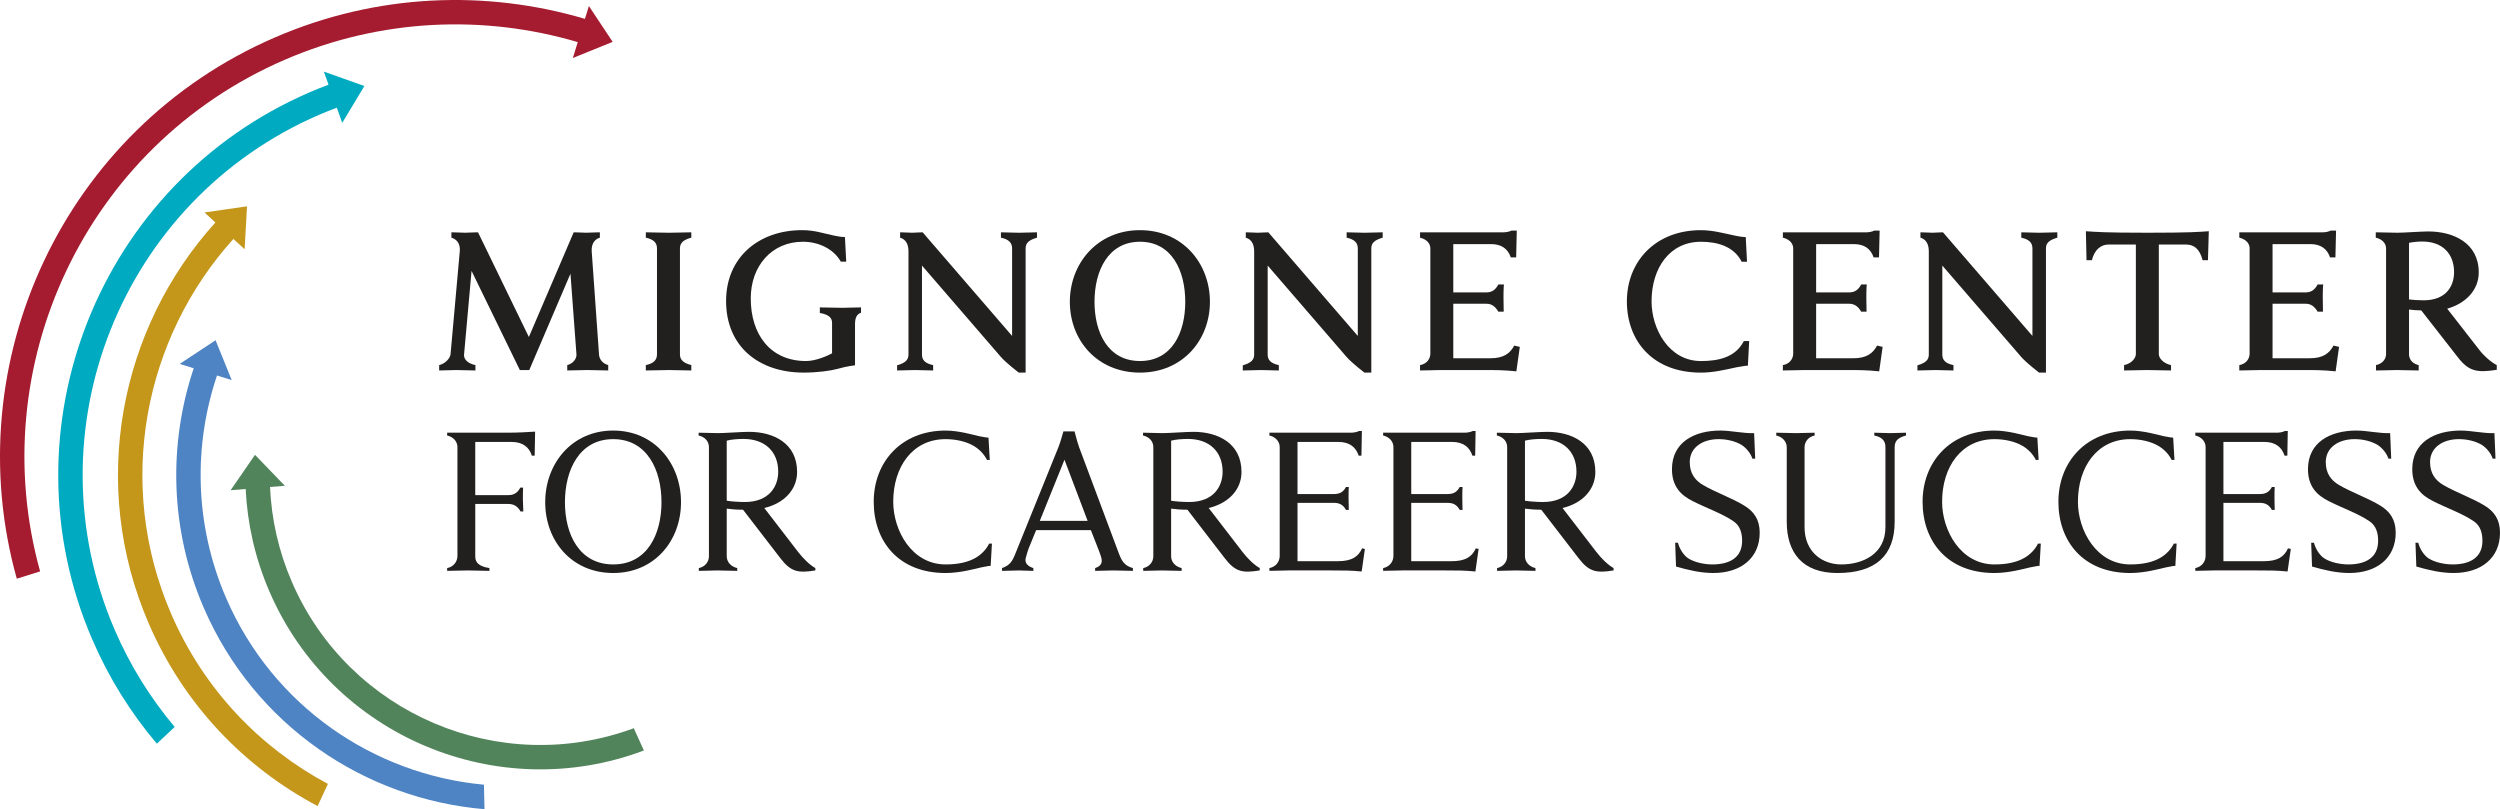 <?xml version="1.0" encoding="UTF-8"?><svg id="b" xmlns="http://www.w3.org/2000/svg" viewBox="0 0 272.933 88.343"><title>Mignone Center for Career Success</title><path d="m69.19,79.502c-14.599,5.405-31.09-1.53-37.331-15.985-1.459-3.377-2.223-6.878-2.379-10.351l1.619-.132-1.629-1.689-1.629-1.688-1.332,1.931-1.332,1.931,1.643-.134c.179,3.753,1.017,7.538,2.593,11.189,6.831,15.821,24.924,23.378,40.884,17.359l-1.105-2.43h0Z" fill="#52845c"/><path d="m24.686,65.29c-3.456-8.004-3.579-16.618-.995-24.295l1.603.498-.879-2.173-.881-2.177-1.957,1.294-1.958,1.292,1.529.476c-2.766,8.264-2.625,17.531,1.093,26.141,5.545,12.843,17.604,20.901,30.653,21.996l-.059-2.674c-11.996-1.108-23.046-8.56-28.148-20.379h0Z" fill="#4e84c4"/><path d="m24.647,22.86l-2.322.335,1.191,1.092c-10.443,11.544-13.847,28.572-7.283,43.772,3.84,8.894,10.479,15.73,18.441,19.942l1.126-2.42c-7.39-3.942-13.549-10.307-17.12-18.578-6.133-14.205-2.954-30.121,6.801-40.916l1.225,1.122.132-2.341.13-2.344-2.321.336h0Z" fill="#c4961a"/><path d="m37.568,8.604l-2.211-.785.512,1.428c-.692.259-1.382.534-2.07.831C10.785,20.014.145,46.822,10.081,69.834c1.823,4.222,4.216,8.02,7.043,11.357l1.947-1.83c-2.623-3.116-4.847-6.655-6.542-10.582-9.354-21.665.661-46.9,22.326-56.253.637-.274,1.274-.529,1.914-.769l.595,1.655,1.208-2.011,1.208-2.011-2.211-.786h0Z" fill="#00aac0"/><path d="m65.588,2.613l-1.295-1.955-.434,1.401c-10.786-3.191-22.701-2.784-33.813,2.014C6.932,14.051-4.781,39.572,1.833,63.176l2.547-.794C-1.834,40.065,9.249,15.954,31.102,6.519c10.507-4.536,21.773-4.932,31.973-1.921l-.536,1.738,2.174-.884,2.174-.883-1.299-1.956h0Z" fill="#a51c30"/><path d="m47.948,39.86c.679-.164,1.194-.75,1.241-1.195l1.007-11.243c.07-.726-.258-1.288-.914-1.476v-.585c.585,0,1.124.047,1.499.047.351,0,.89-.047,1.405-.047l5.551,11.43,4.895-11.43c.539,0,1.007.047,1.358.047.375,0,.914-.047,1.499-.047v.585c-.632.188-.937.75-.89,1.499l.796,11.243c.023.492.352.984,1.007,1.171v.585c-.398,0-1.874-.047-2.272-.047-.352,0-1.78.047-2.202.047v-.585c.656-.164,1.031-.726,1.007-1.148l-.656-8.83-4.497,10.517h-1.03l-5.27-10.821-.82,9.135c-.047.398.258.937,1.241,1.148v.585c-.398,0-1.663-.047-2.061-.047-.351,0-1.476.047-1.897.047v-.585Z" fill="#221f1f"/><path d="m70.507,39.86c.89-.188,1.218-.585,1.218-1.171v-11.57c0-.586-.328-.984-1.218-1.171v-.585c.398,0,2.131.047,2.53.047.351,0,2.014-.047,2.436-.047v.585c-.89.234-1.241.585-1.241,1.171v11.57c0,.586.352.937,1.241,1.171v.585c-.398,0-2.084-.047-2.436-.047-.398,0-2.108.047-2.53.047v-.585Z" fill="#221f1f"/><path d="m90.839,35.293c0-.422-.117-.914-1.335-1.125v-.609c.515,0,2.061.047,2.459.047.351,0,1.499-.047,2.038-.047v.585c-.492.141-.656.633-.656,1.218v4.521s-.796.07-1.944.398c-.68.188-2.155.398-3.654.398-4.872,0-8.479-2.811-8.479-7.823,0-4.731,3.537-7.729,8.291-7.729,1.358,0,2.225.328,3.466.586.656.14.96.164,1.218.164l.141,2.694h-.585c-.796-1.405-2.436-2.178-4.146-2.178-3.42,0-5.692,2.67-5.692,6.183,0,3.912,2.108,6.839,6.043,6.839,1.078,0,2.366-.585,2.834-.843v-3.279Z" fill="#221f1f"/><path d="m97.939,39.883c.89-.258,1.242-.586,1.242-1.171v-11.266c0-.773-.281-1.312-.914-1.499v-.585c.585,0,.937.047,1.312.047.352,0,.656-.047,1.148-.047l9.767,11.313v-9.556c0-.586-.328-.984-1.218-1.171v-.585c.398,0,1.569.047,1.968.047.351,0,1.546-.047,1.967-.047v.585c-.89.258-1.241.585-1.241,1.171v13.562h-.75s-1.382-1.054-1.968-1.733l-8.596-9.955v9.72c0,.585.328.96,1.218,1.148v.585c-.398,0-1.569-.047-1.967-.047-.352,0-1.546.047-1.968.047v-.562Z" fill="#221f1f"/><path d="m116.798,32.95c0-4.169,2.975-7.823,7.659-7.823,4.661,0,7.635,3.631,7.635,7.823,0,4.169-2.975,7.729-7.635,7.729-4.685,0-7.659-3.537-7.659-7.729Zm12.601,0c0-3.373-1.452-6.558-4.942-6.558s-4.966,3.185-4.966,6.558,1.476,6.464,4.966,6.464,4.942-3.092,4.942-6.464Z" fill="#221f1f"/><path d="m135.679,39.883c.89-.258,1.242-.586,1.242-1.171v-11.266c0-.773-.281-1.312-.914-1.499v-.585c.585,0,.937.047,1.312.047.352,0,.656-.047,1.148-.047l9.767,11.313v-9.556c0-.586-.328-.984-1.218-1.171v-.585c.398,0,1.569.047,1.968.047.351,0,1.546-.047,1.967-.047v.585c-.89.258-1.241.585-1.241,1.171v13.562h-.75s-1.382-1.054-1.968-1.733l-8.596-9.955v9.72c0,.585.328.96,1.218,1.148v.585c-.398,0-1.569-.047-1.967-.047-.352,0-1.546.047-1.968.047v-.562Z" fill="#221f1f"/><path d="m155.03,39.86c.796-.141,1.125-.75,1.125-1.242v-11.523c0-.445-.328-.96-1.125-1.148v-.585h9.111c.234,0,.609-.047.867-.188h.585l-.07,2.928h-.585c-.328-.96-1.031-1.452-2.155-1.452h-4.123v5.27h3.63c.586,0,.984-.281,1.289-.867h.609c-.047.469-.047,1.218-.047,1.476,0,.258.023,1.031.023,1.499h-.585c-.328-.562-.726-.866-1.289-.866h-3.63v5.949h4.076c1.429,0,2.131-.539,2.576-1.382l.609.14-.375,2.67c-1.405-.141-2.202-.141-3.701-.141h-4.45c-.398,0-1.827.047-2.366.047v-.585Z" fill="#221f1f"/><path d="m190.963,37.236l-.141,2.694c-.117-.023-.656.047-1.218.164-1.312.281-2.553.586-3.912.586-5.27,0-8.081-3.467-8.081-7.776,0-4.356,3.115-7.776,8.081-7.776,1.265,0,2.459.328,3.677.586.656.14.96.164,1.218.164l.141,2.694h-.585c-.843-1.663-2.623-2.178-4.45-2.178-3.42,0-5.387,2.881-5.387,6.511,0,2.975,1.874,6.511,5.387,6.511,1.92,0,3.771-.398,4.685-2.178h.585Z" fill="#221f1f"/><path d="m194.643,39.86c.796-.141,1.125-.75,1.125-1.242v-11.523c0-.445-.328-.96-1.125-1.148v-.585h9.111c.234,0,.609-.047.867-.188h.585l-.07,2.928h-.585c-.328-.96-1.031-1.452-2.155-1.452h-4.123v5.27h3.63c.586,0,.984-.281,1.289-.867h.609c-.047.469-.047,1.218-.047,1.476,0,.258.023,1.031.023,1.499h-.586c-.328-.562-.726-.866-1.289-.866h-3.63v5.949h4.076c1.429,0,2.131-.539,2.576-1.382l.609.14-.375,2.67c-1.405-.141-2.202-.141-3.701-.141h-4.45c-.398,0-1.827.047-2.366.047v-.585Z" fill="#221f1f"/><path d="m209.332,39.883c.89-.258,1.242-.586,1.242-1.171v-11.266c0-.773-.281-1.312-.914-1.499v-.585c.585,0,.937.047,1.312.047.352,0,.656-.047,1.148-.047l9.767,11.313v-9.556c0-.586-.328-.984-1.218-1.171v-.585c.398,0,1.569.047,1.968.047.351,0,1.546-.047,1.967-.047v.585c-.89.258-1.241.585-1.241,1.171v13.562h-.75s-1.382-1.054-1.968-1.733l-8.596-9.955v9.72c0,.585.328.96,1.218,1.148v.585c-.398,0-1.569-.047-1.967-.047-.352,0-1.546.047-1.968.047v-.562Z" fill="#221f1f"/><path d="m231.891,39.86c.82-.164,1.288-.773,1.288-1.195v-11.969h-2.975c-.867,0-1.546.586-1.827,1.71h-.585l-.07-3.162c1.054.07,1.968.164,6.722.164s5.645-.094,6.699-.164l-.093,3.162h-.586c-.304-1.194-.913-1.71-1.803-1.71h-2.975v11.969c0,.422.468,1.007,1.335,1.195v.585c-.515,0-2.225-.047-2.623-.047-.351,0-1.967.047-2.506.047v-.585Z" fill="#221f1f"/><path d="m244.472,39.86c.796-.141,1.125-.75,1.125-1.242v-11.523c0-.445-.328-.96-1.125-1.148v-.585h9.111c.234,0,.609-.047.867-.188h.585l-.07,2.928h-.585c-.328-.96-1.031-1.452-2.155-1.452h-4.123v5.27h3.63c.586,0,.984-.281,1.289-.867h.609c-.047.469-.047,1.218-.047,1.476,0,.258.023,1.031.023,1.499h-.585c-.328-.562-.726-.866-1.289-.866h-3.63v5.949h4.076c1.429,0,2.131-.539,2.576-1.382l.609.14-.375,2.67c-1.405-.141-2.202-.141-3.701-.141h-4.45c-.398,0-1.827.047-2.366.047v-.585Z" fill="#221f1f"/><path d="m259.394,39.86c.773-.164,1.101-.726,1.101-1.195v-11.547c0-.445-.305-.984-1.125-1.171v-.585c.515,0,1.967.047,2.366.047.679,0,2.6-.141,3.373-.141,2.717,0,5.504,1.242,5.504,4.474,0,1.897-1.382,3.373-3.443,3.958l3.466,4.45c.515.679,1.241,1.335,1.944,1.71v.515c-2.131.328-3.044.188-4.239-1.358l-4.005-5.129c-.515,0-.913-.047-1.335-.094v4.872c0,.469.258,1.007,1.054,1.195v.585c-.515,0-1.991-.047-2.389-.047-.351,0-1.733.047-2.272.047v-.585Zm3.607-7.168c.422.047.984.094,1.593.094,2.553,0,3.326-1.663,3.326-3.068,0-1.991-1.242-3.349-3.467-3.349-.445,0-.983.047-1.452.141v6.183Z" fill="#221f1f"/><path d="m48.816,62.019c.726-.14,1.124-.726,1.124-1.335v-11.875c0-.585-.421-1.101-1.124-1.265v-.305h6.464c1.358,0,2.342-.07,3.139-.117l-.047,2.623h-.305c-.304-.937-1.007-1.499-2.225-1.499h-3.958v5.809h3.584c.656,0,1.03-.258,1.335-.82h.305c-.023.234-.023,1.007-.023,1.288,0,.258.047,1.054.047,1.312h-.305c-.305-.539-.703-.82-1.358-.82h-3.584v5.738c0,.585.305,1.078,1.546,1.265v.305c-.281,0-1.944-.047-2.342-.047-.352,0-1.968.047-2.272.047v-.305Z" fill="#221f1f"/><path d="m59.522,54.828c0-4.192,2.881-7.823,7.425-7.823,4.521,0,7.401,3.607,7.401,7.823,0,4.192-2.881,7.729-7.401,7.729-4.544,0-7.425-3.514-7.425-7.729Zm12.695,0c0-3.513-1.569-6.886-5.27-6.886s-5.27,3.373-5.27,6.886,1.569,6.793,5.27,6.793,5.27-3.279,5.27-6.793Z" fill="#221f1f"/><path d="m76.295,62.019c.679-.14,1.101-.679,1.101-1.288v-11.922c0-.585-.398-1.101-1.124-1.265v-.305c.281,0,1.733.047,2.131.047.679,0,2.6-.141,3.373-.141,2.67,0,5.247,1.242,5.247,4.38,0,1.921-1.405,3.42-3.583,3.935l3.677,4.778c.539.703,1.265,1.429,1.897,1.78v.258c-1.874.305-2.67.164-3.818-1.335l-4.076-5.293c-.656,0-1.288-.047-1.78-.117v5.2c0,.609.445,1.125,1.147,1.288v.305c-.281,0-1.757-.047-2.155-.047-.352,0-1.733.047-2.038.047v-.305Zm3.045-7.354c.398.07,1.241.141,1.967.141,2.693,0,3.654-1.733,3.654-3.303,0-2.202-1.452-3.583-3.794-3.583-.515,0-1.335.047-1.827.188v6.558Z" fill="#221f1f"/><path d="m108.293,59.349l-.141,2.436c-.047-.023-.398.023-1.054.164-.609.141-2.272.609-3.865.609-5.129,0-7.846-3.443-7.846-7.776,0-4.356,3.022-7.776,7.846-7.776,1.429,0,3.022.469,3.63.609.656.14.984.164,1.054.164l.141,2.436h-.305c-.328-.656-.843-1.171-1.429-1.522-.82-.492-1.967-.75-3.092-.75-3.607,0-5.715,3.022-5.715,6.839,0,3.115,2.014,6.839,5.715,6.839,1.405,0,2.506-.258,3.326-.75.585-.352,1.101-.867,1.429-1.522h.305Z" fill="#221f1f"/><path d="m109.396,62.019c.867-.304,1.124-.75,1.452-1.569l4.708-11.641c.21-.515.539-1.71.539-1.71h1.218s.305,1.195.492,1.71l4.356,11.641c.328.867.656,1.335,1.522,1.569v.305c-.352,0-1.733-.047-2.084-.047-.352,0-1.687.047-2.038.047v-.305c.632-.21.773-.562.703-.983-.023-.188-.21-.726-.281-.89l-.89-2.272h-5.973l-.796,1.944c-.094.211-.328,1.031-.352,1.148-.093.492.188.843.843,1.054v.305c-.281,0-1.265-.047-1.569-.047-.304,0-1.476.047-1.85.047v-.305Zm9.345-5.153l-2.529-6.675-2.694,6.675h5.223Z" fill="#221f1f"/><path d="m124.811,62.019c.679-.14,1.101-.679,1.101-1.288v-11.922c0-.585-.398-1.101-1.124-1.265v-.305c.281,0,1.733.047,2.131.047.679,0,2.6-.141,3.373-.141,2.67,0,5.247,1.242,5.247,4.38,0,1.921-1.405,3.42-3.583,3.935l3.677,4.778c.539.703,1.265,1.429,1.897,1.78v.258c-1.874.305-2.67.164-3.818-1.335l-4.076-5.293c-.656,0-1.288-.047-1.78-.117v5.2c0,.609.445,1.125,1.148,1.288v.305c-.281,0-1.757-.047-2.155-.047-.352,0-1.733.047-2.038.047v-.305Zm3.044-7.354c.398.07,1.242.141,1.968.141,2.693,0,3.654-1.733,3.654-3.303,0-2.202-1.452-3.583-3.794-3.583-.515,0-1.335.047-1.827.188v6.558Z" fill="#221f1f"/><path d="m138.585,62.019c.726-.14,1.124-.726,1.124-1.335v-11.875c0-.585-.421-1.101-1.124-1.265v-.305h8.877c.257,0,.656-.047.914-.188h.304l-.047,2.694h-.304c-.305-.937-1.007-1.499-2.225-1.499h-4.451v5.691h3.958c.656,0,1.031-.211,1.335-.773h.305c-.023.234-.023.96-.023,1.241,0,.258.023,1.007.023,1.265h-.305c-.304-.539-.679-.773-1.335-.773h-3.958v6.371h4.404c1.499,0,2.225-.468,2.647-1.405l.305.07-.352,2.459c-1.194-.117-1.991-.117-3.49-.117h-4.45c-.398,0-1.827.047-2.131.047v-.305Z" fill="#221f1f"/><path d="m151.001,62.019c.726-.14,1.124-.726,1.124-1.335v-11.875c0-.585-.421-1.101-1.124-1.265v-.305h8.877c.257,0,.656-.047.914-.188h.304l-.047,2.694h-.304c-.305-.937-1.007-1.499-2.225-1.499h-4.45v5.691h3.958c.656,0,1.031-.211,1.335-.773h.305c-.023.234-.023.96-.023,1.241,0,.258.023,1.007.023,1.265h-.305c-.304-.539-.679-.773-1.335-.773h-3.958v6.371h4.403c1.499,0,2.225-.468,2.647-1.405l.305.07-.352,2.459c-1.194-.117-1.991-.117-3.49-.117h-4.45c-.398,0-1.827.047-2.131.047v-.305Z" fill="#221f1f"/><path d="m163.441,62.019c.679-.14,1.101-.679,1.101-1.288v-11.922c0-.585-.398-1.101-1.124-1.265v-.305c.281,0,1.733.047,2.131.047.679,0,2.6-.141,3.373-.141,2.67,0,5.247,1.242,5.247,4.38,0,1.921-1.405,3.42-3.583,3.935l3.677,4.778c.539.703,1.265,1.429,1.897,1.78v.258c-1.874.305-2.67.164-3.818-1.335l-4.076-5.293c-.656,0-1.288-.047-1.78-.117v5.2c0,.609.445,1.125,1.147,1.288v.305c-.281,0-1.757-.047-2.155-.047-.352,0-1.733.047-2.038.047v-.305Zm3.045-7.354c.398.07,1.241.141,1.967.141,2.693,0,3.654-1.733,3.654-3.303,0-2.202-1.452-3.583-3.794-3.583-.515,0-1.335.047-1.827.188v6.558Z" fill="#221f1f"/><path d="m182.884,59.255h.305c.164.656.609,1.358,1.101,1.687.703.468,1.827.679,2.647.679,1.803,0,3.256-.679,3.256-2.577,0-.843-.211-1.64-.937-2.131-1.218-.843-2.928-1.429-4.45-2.202-1.265-.632-2.272-1.569-2.272-3.49,0-2.928,2.413-4.216,5.293-4.216,1.171,0,2.506.328,3.677.281l.117,2.787h-.305c-.188-.585-.656-1.147-1.147-1.476-.703-.445-1.687-.656-2.53-.656-1.804,0-3.162.937-3.162,2.506,0,1.265.609,2.014,1.452,2.506,1.358.796,3.186,1.429,4.544,2.272.984.609,1.64,1.476,1.64,2.928,0,2.787-2.084,4.403-5.059,4.403-1.382,0-2.67-.305-4.076-.703l-.094-2.6Z" fill="#221f1f"/><path d="m195.065,48.832c0-.609-.445-1.125-1.147-1.288v-.305c.281,0,1.756.047,2.155.047.351,0,1.733-.047,2.038-.047v.305c-.679.14-1.101.679-1.101,1.288v8.713c0,2.764,1.991,4.076,4.005,4.076,2.366,0,4.825-1.148,4.825-4.076v-8.736c0-.75-.445-1.101-1.218-1.265v-.305c.164,0,1.335.047,1.733.047.352,0,1.546-.047,1.733-.047v.305c-.75.21-1.241.492-1.241,1.265v8.151c0,3.701-2.085,5.598-6.254,5.598-3.841,0-5.528-2.248-5.528-5.598v-8.127Z" fill="#221f1f"/><path d="m222.801,59.349l-.141,2.436c-.047-.023-.398.023-1.054.164-.609.141-2.272.609-3.865.609-5.129,0-7.846-3.443-7.846-7.776,0-4.356,3.022-7.776,7.846-7.776,1.429,0,3.022.469,3.63.609.656.14.984.164,1.054.164l.141,2.436h-.305c-.328-.656-.843-1.171-1.429-1.522-.82-.492-1.967-.75-3.092-.75-3.607,0-5.715,3.022-5.715,6.839,0,3.115,2.014,6.839,5.715,6.839,1.405,0,2.506-.258,3.326-.75.585-.352,1.101-.867,1.429-1.522h.305Z" fill="#221f1f"/><path d="m237.629,59.349l-.141,2.436c-.047-.023-.398.023-1.054.164-.609.141-2.272.609-3.865.609-5.129,0-7.846-3.443-7.846-7.776,0-4.356,3.022-7.776,7.846-7.776,1.429,0,3.022.469,3.63.609.656.14.984.164,1.054.164l.141,2.436h-.305c-.328-.656-.843-1.171-1.429-1.522-.82-.492-1.967-.75-3.092-.75-3.607,0-5.715,3.022-5.715,6.839,0,3.115,2.014,6.839,5.715,6.839,1.405,0,2.506-.258,3.326-.75.585-.352,1.101-.867,1.429-1.522h.305Z" fill="#221f1f"/><path d="m239.669,62.019c.726-.14,1.124-.726,1.124-1.335v-11.875c0-.585-.421-1.101-1.124-1.265v-.305h8.877c.257,0,.656-.047.914-.188h.304l-.047,2.694h-.304c-.305-.937-1.007-1.499-2.225-1.499h-4.45v5.691h3.958c.656,0,1.031-.211,1.335-.773h.305c-.023.234-.023.96-.023,1.241,0,.258.023,1.007.023,1.265h-.305c-.304-.539-.679-.773-1.335-.773h-3.958v6.371h4.403c1.499,0,2.225-.468,2.647-1.405l.305.07-.352,2.459c-1.194-.117-1.991-.117-3.49-.117h-4.45c-.398,0-1.827.047-2.131.047v-.305Z" fill="#221f1f"/><path d="m252.319,59.255h.305c.164.656.609,1.358,1.101,1.687.703.468,1.827.679,2.647.679,1.803,0,3.256-.679,3.256-2.577,0-.843-.211-1.64-.937-2.131-1.218-.843-2.928-1.429-4.45-2.202-1.265-.632-2.272-1.569-2.272-3.49,0-2.928,2.413-4.216,5.293-4.216,1.171,0,2.506.328,3.677.281l.117,2.787h-.305c-.188-.585-.656-1.147-1.147-1.476-.703-.445-1.687-.656-2.53-.656-1.804,0-3.162.937-3.162,2.506,0,1.265.609,2.014,1.452,2.506,1.358.796,3.186,1.429,4.544,2.272.984.609,1.64,1.476,1.64,2.928,0,2.787-2.084,4.403-5.059,4.403-1.382,0-2.67-.305-4.076-.703l-.094-2.6Z" fill="#221f1f"/><path d="m263.705,59.255h.305c.164.656.609,1.358,1.101,1.687.703.468,1.827.679,2.647.679,1.803,0,3.256-.679,3.256-2.577,0-.843-.211-1.64-.937-2.131-1.218-.843-2.928-1.429-4.45-2.202-1.265-.632-2.272-1.569-2.272-3.49,0-2.928,2.413-4.216,5.293-4.216,1.171,0,2.506.328,3.677.281l.117,2.787h-.305c-.188-.585-.656-1.147-1.147-1.476-.703-.445-1.687-.656-2.53-.656-1.804,0-3.162.937-3.162,2.506,0,1.265.609,2.014,1.452,2.506,1.358.796,3.186,1.429,4.544,2.272.984.609,1.64,1.476,1.64,2.928,0,2.787-2.084,4.403-5.059,4.403-1.382,0-2.67-.305-4.076-.703l-.094-2.6Z" fill="#221f1f"/></svg>
